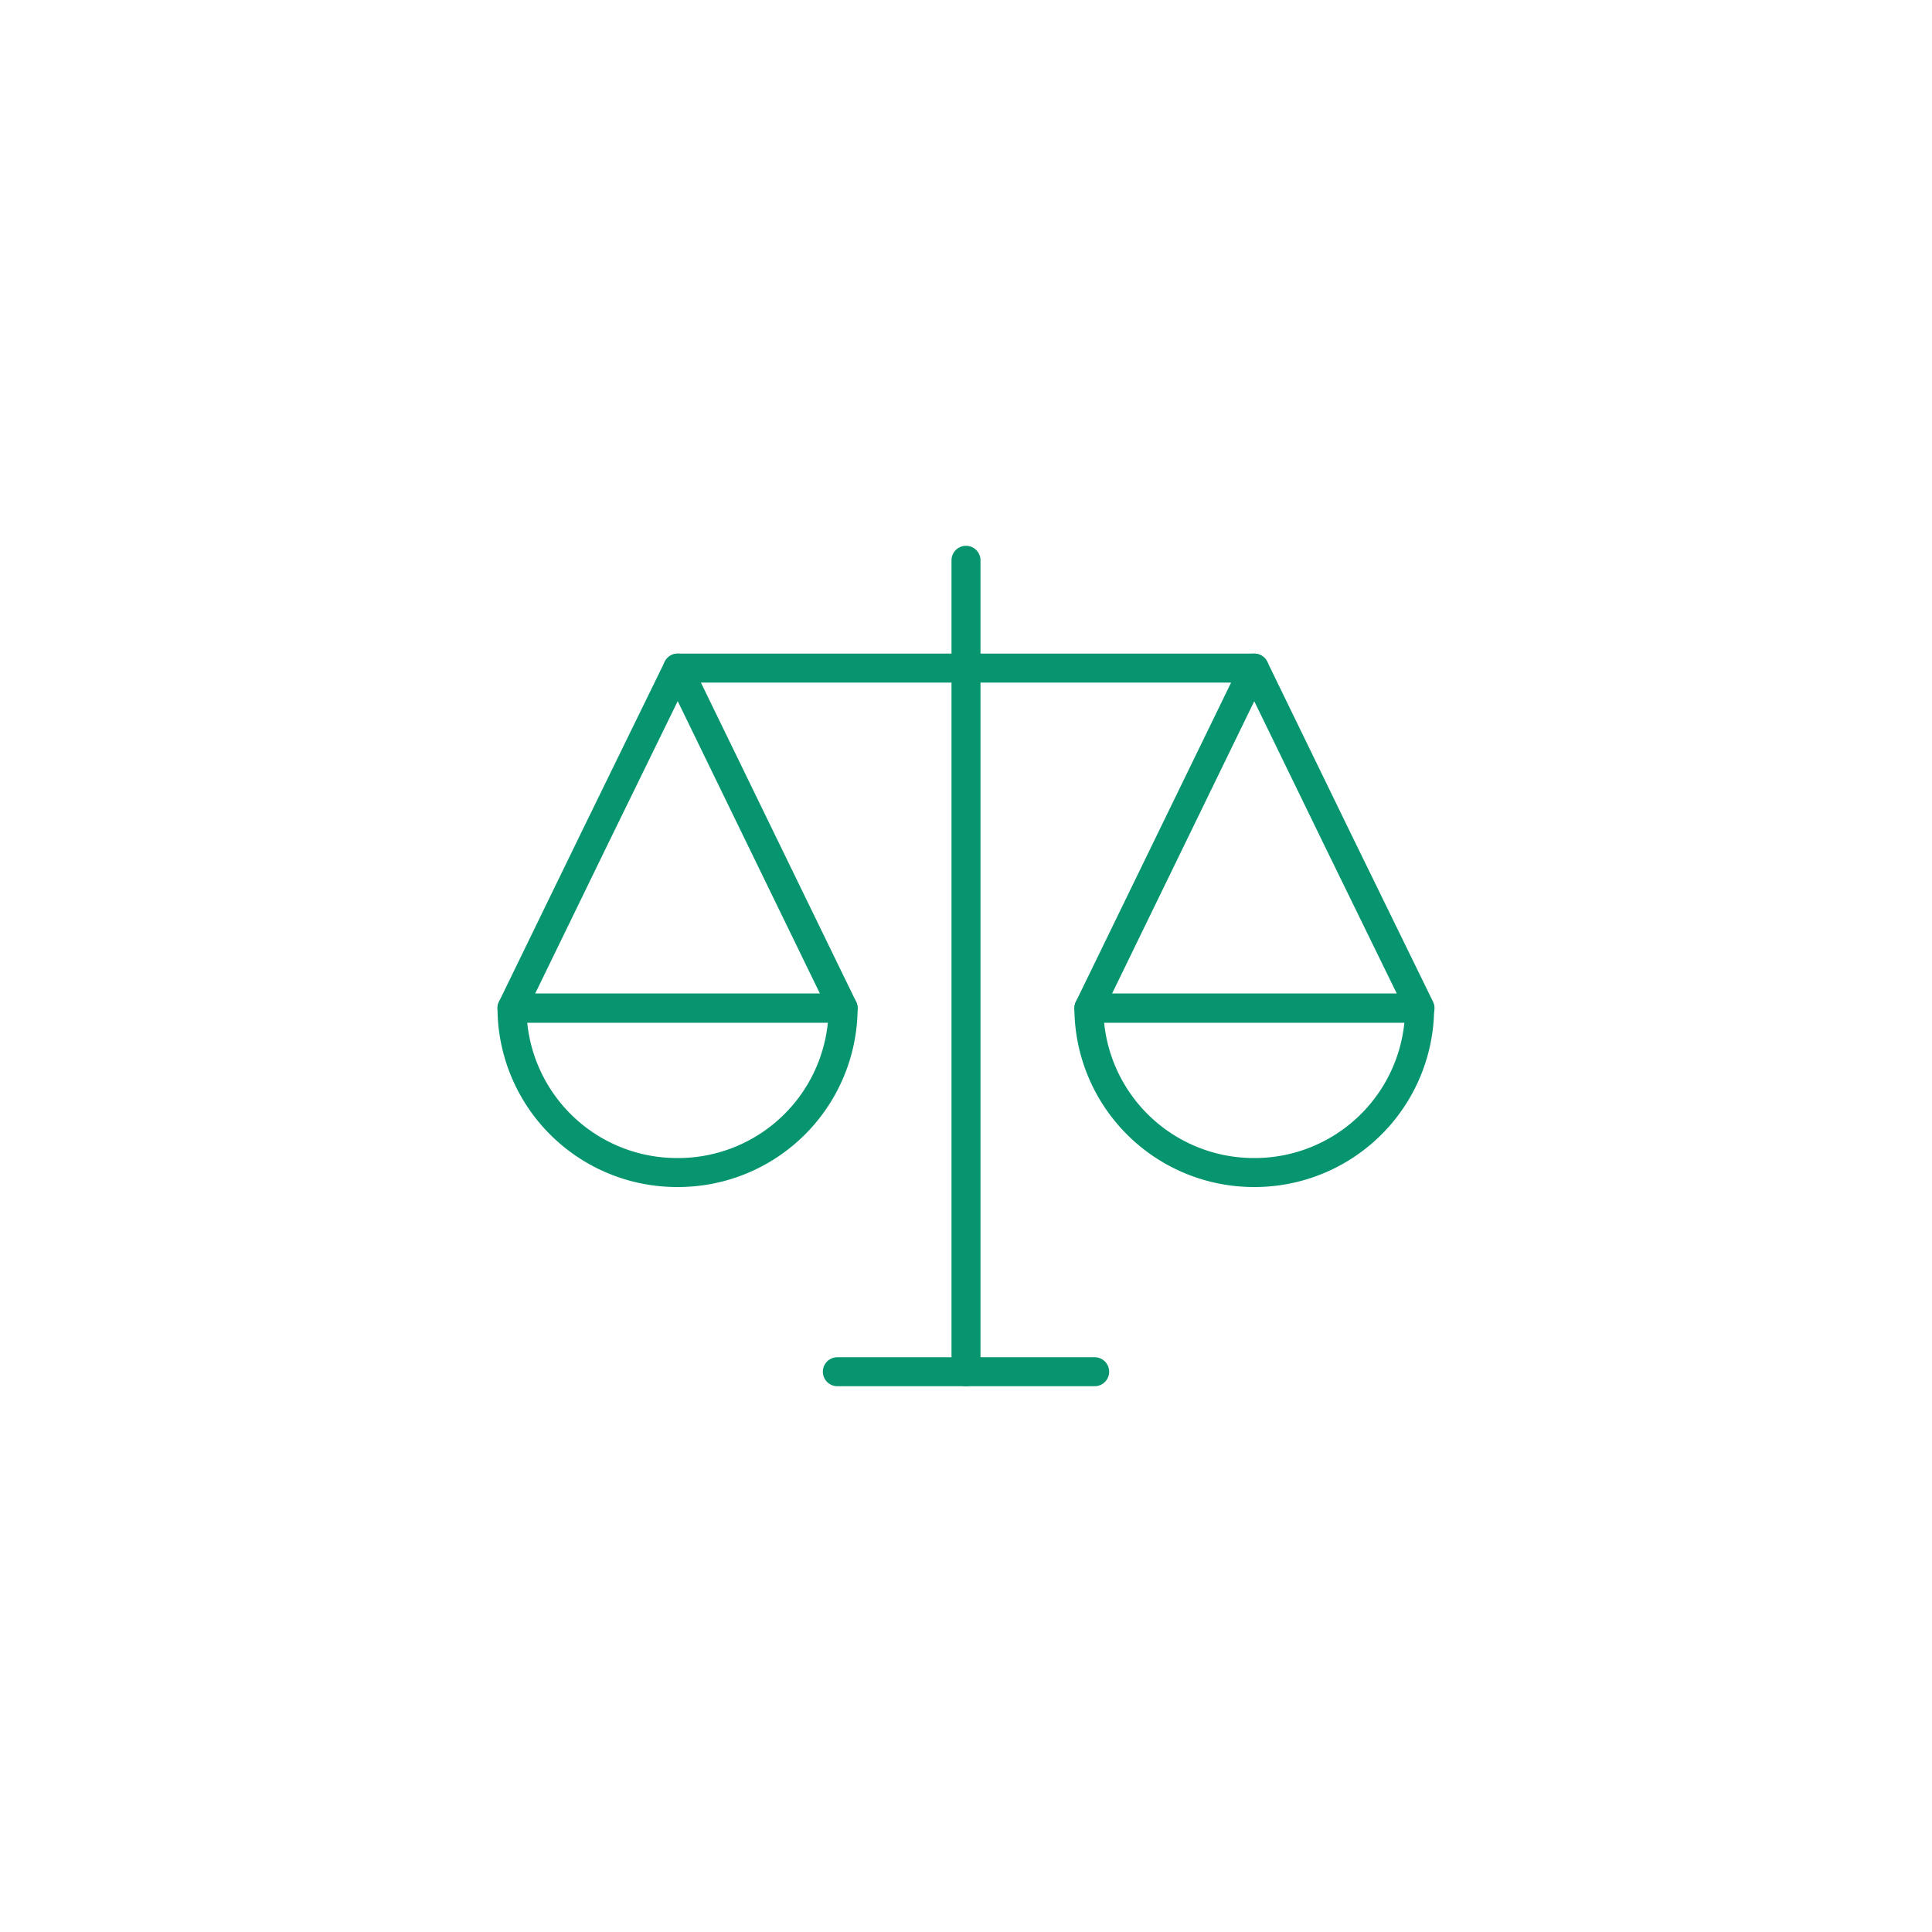<svg id="Layer_1" data-name="Layer 1" xmlns="http://www.w3.org/2000/svg" width="100" height="100" viewBox="0 0 100 100"><defs><style>.cls-1,.cls-2{fill:none;stroke:#06956e;stroke-linecap:round;stroke-width:1.5px;}.cls-1{stroke-miterlimit:10;}.cls-2{stroke-linejoin:round;}</style></defs><title>d-abt-integrity</title><line class="cls-1" x1="50" y1="29" x2="50" y2="71"/><line class="cls-1" x1="35.08" y1="34.58" x2="64.92" y2="34.58"/><line class="cls-1" x1="43.34" y1="71" x2="56.66" y2="71"/><polygon class="cls-2" points="35.08 34.58 39.36 43.38 43.64 52.18 35.08 52.18 26.5 52.18 30.78 43.38 35.08 34.58"/><path class="cls-2" d="M35.08,60.69a8.54,8.54,0,0,0,8.56-8.51H26.5a8.54,8.54,0,0,0,8.56,8.51Z"/><polygon class="cls-2" points="64.92 34.58 69.2 43.38 73.5 52.18 64.92 52.18 56.36 52.18 60.64 43.38 64.92 34.58"/><path class="cls-2" d="M64.92,60.69a8.54,8.54,0,0,0,8.56-8.51H56.36a8.54,8.54,0,0,0,8.56,8.51Z"/></svg>